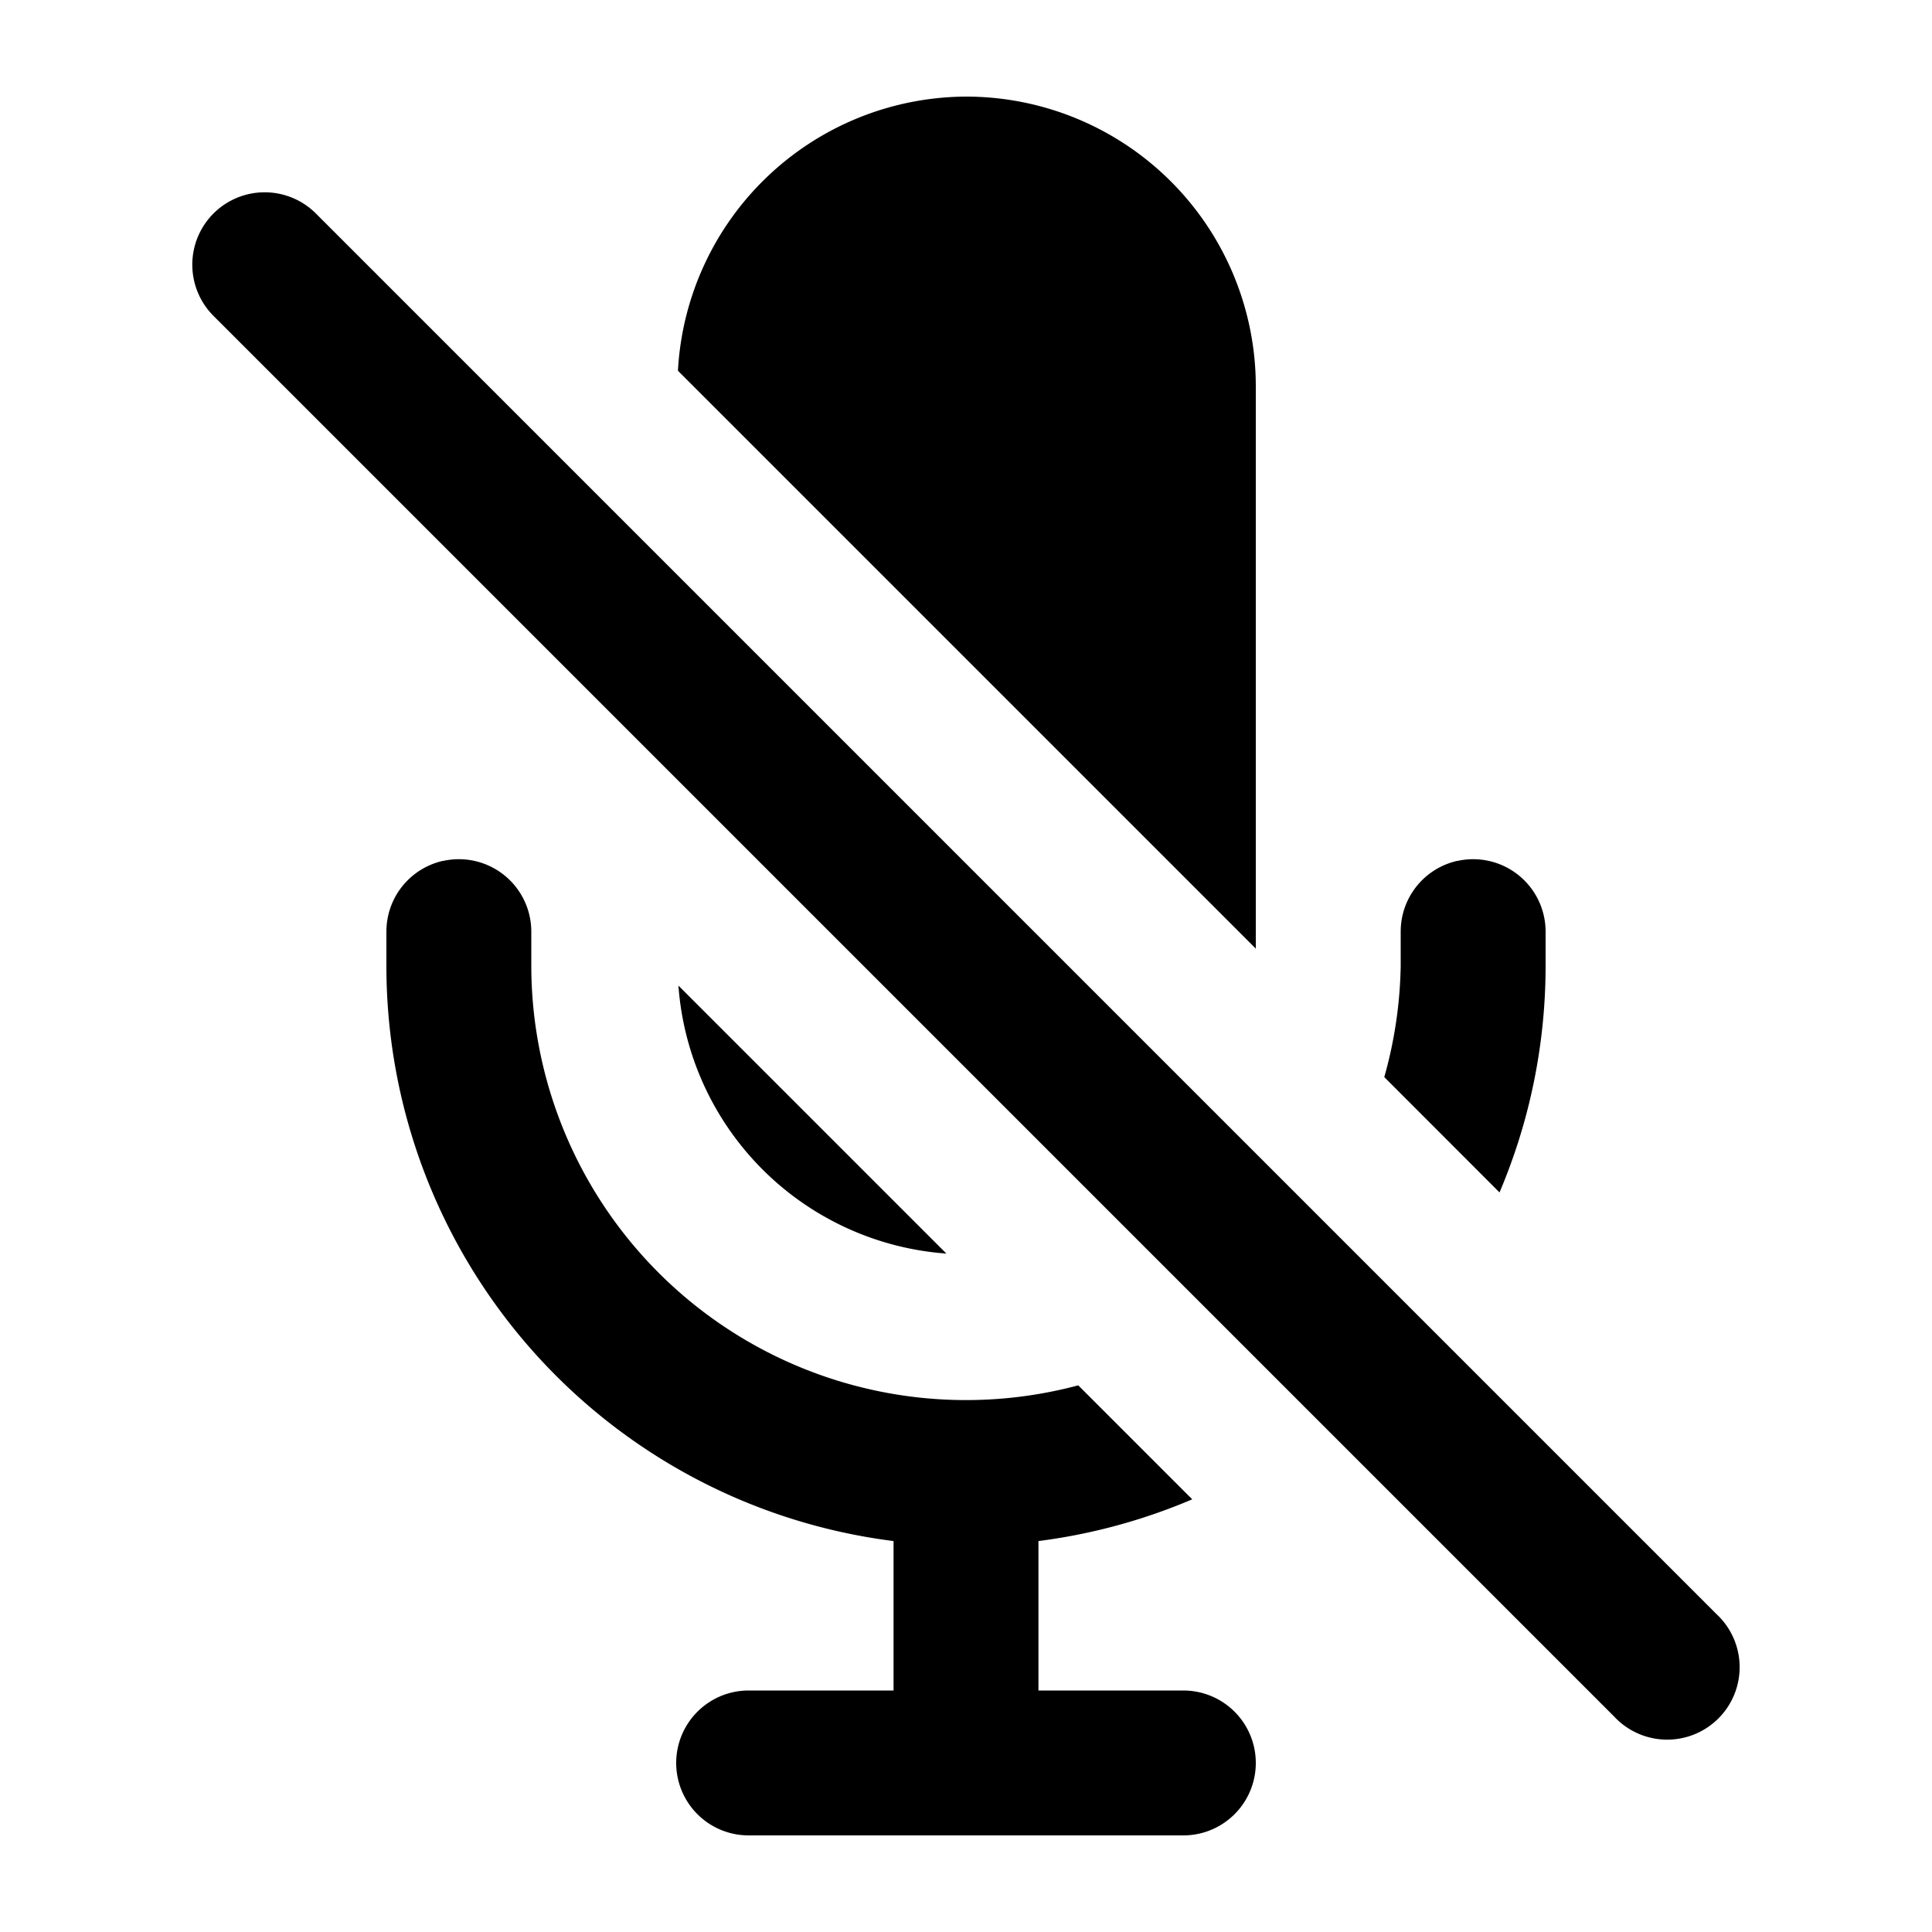 <svg xmlns="http://www.w3.org/2000/svg" xml:space="preserve" viewBox="0 0 20 20" fill="currentColor" aria-hidden="true" data-slot="icon">
  <path d="M7.023 10.203a3 3 0 0 0 2.774 2.774ZM15.084 8.912a.75.75 0 0 0-.584.73V10a4.5 4.5 0 0 1-.17 1.15l1.193 1.194A6.001 6.001 0 0 0 16 10v-.357a.75.75 0 0 0-.916-.73Z"/>
  <path d="M4.584 8.912a.75.75 0 0 0-.584.73V10a6 6 0 0 0 5.25 5.953V17.5h-1.5a.75.75 0 0 0 0 1.5h4.5a.75.75 0 0 0 0-1.5h-1.5v-1.547a6.001 6.001 0 0 0 1.592-.432l-1.18-1.18A4.5 4.5 0 0 1 5.5 10v-.357a.75.75 0 0 0-.916-.73ZM10 1a3 3 0 0 0-2.982 2.838L13 9.82V4a3 3 0 0 0-3-3ZM2.21 2.21a.75.75 0 0 1 1.06 0l14.5 14.5a.75.75 0 1 1-1.06 1.06L2.21 3.27a.75.75 0 0 1 0-1.06z"/>
</svg>
